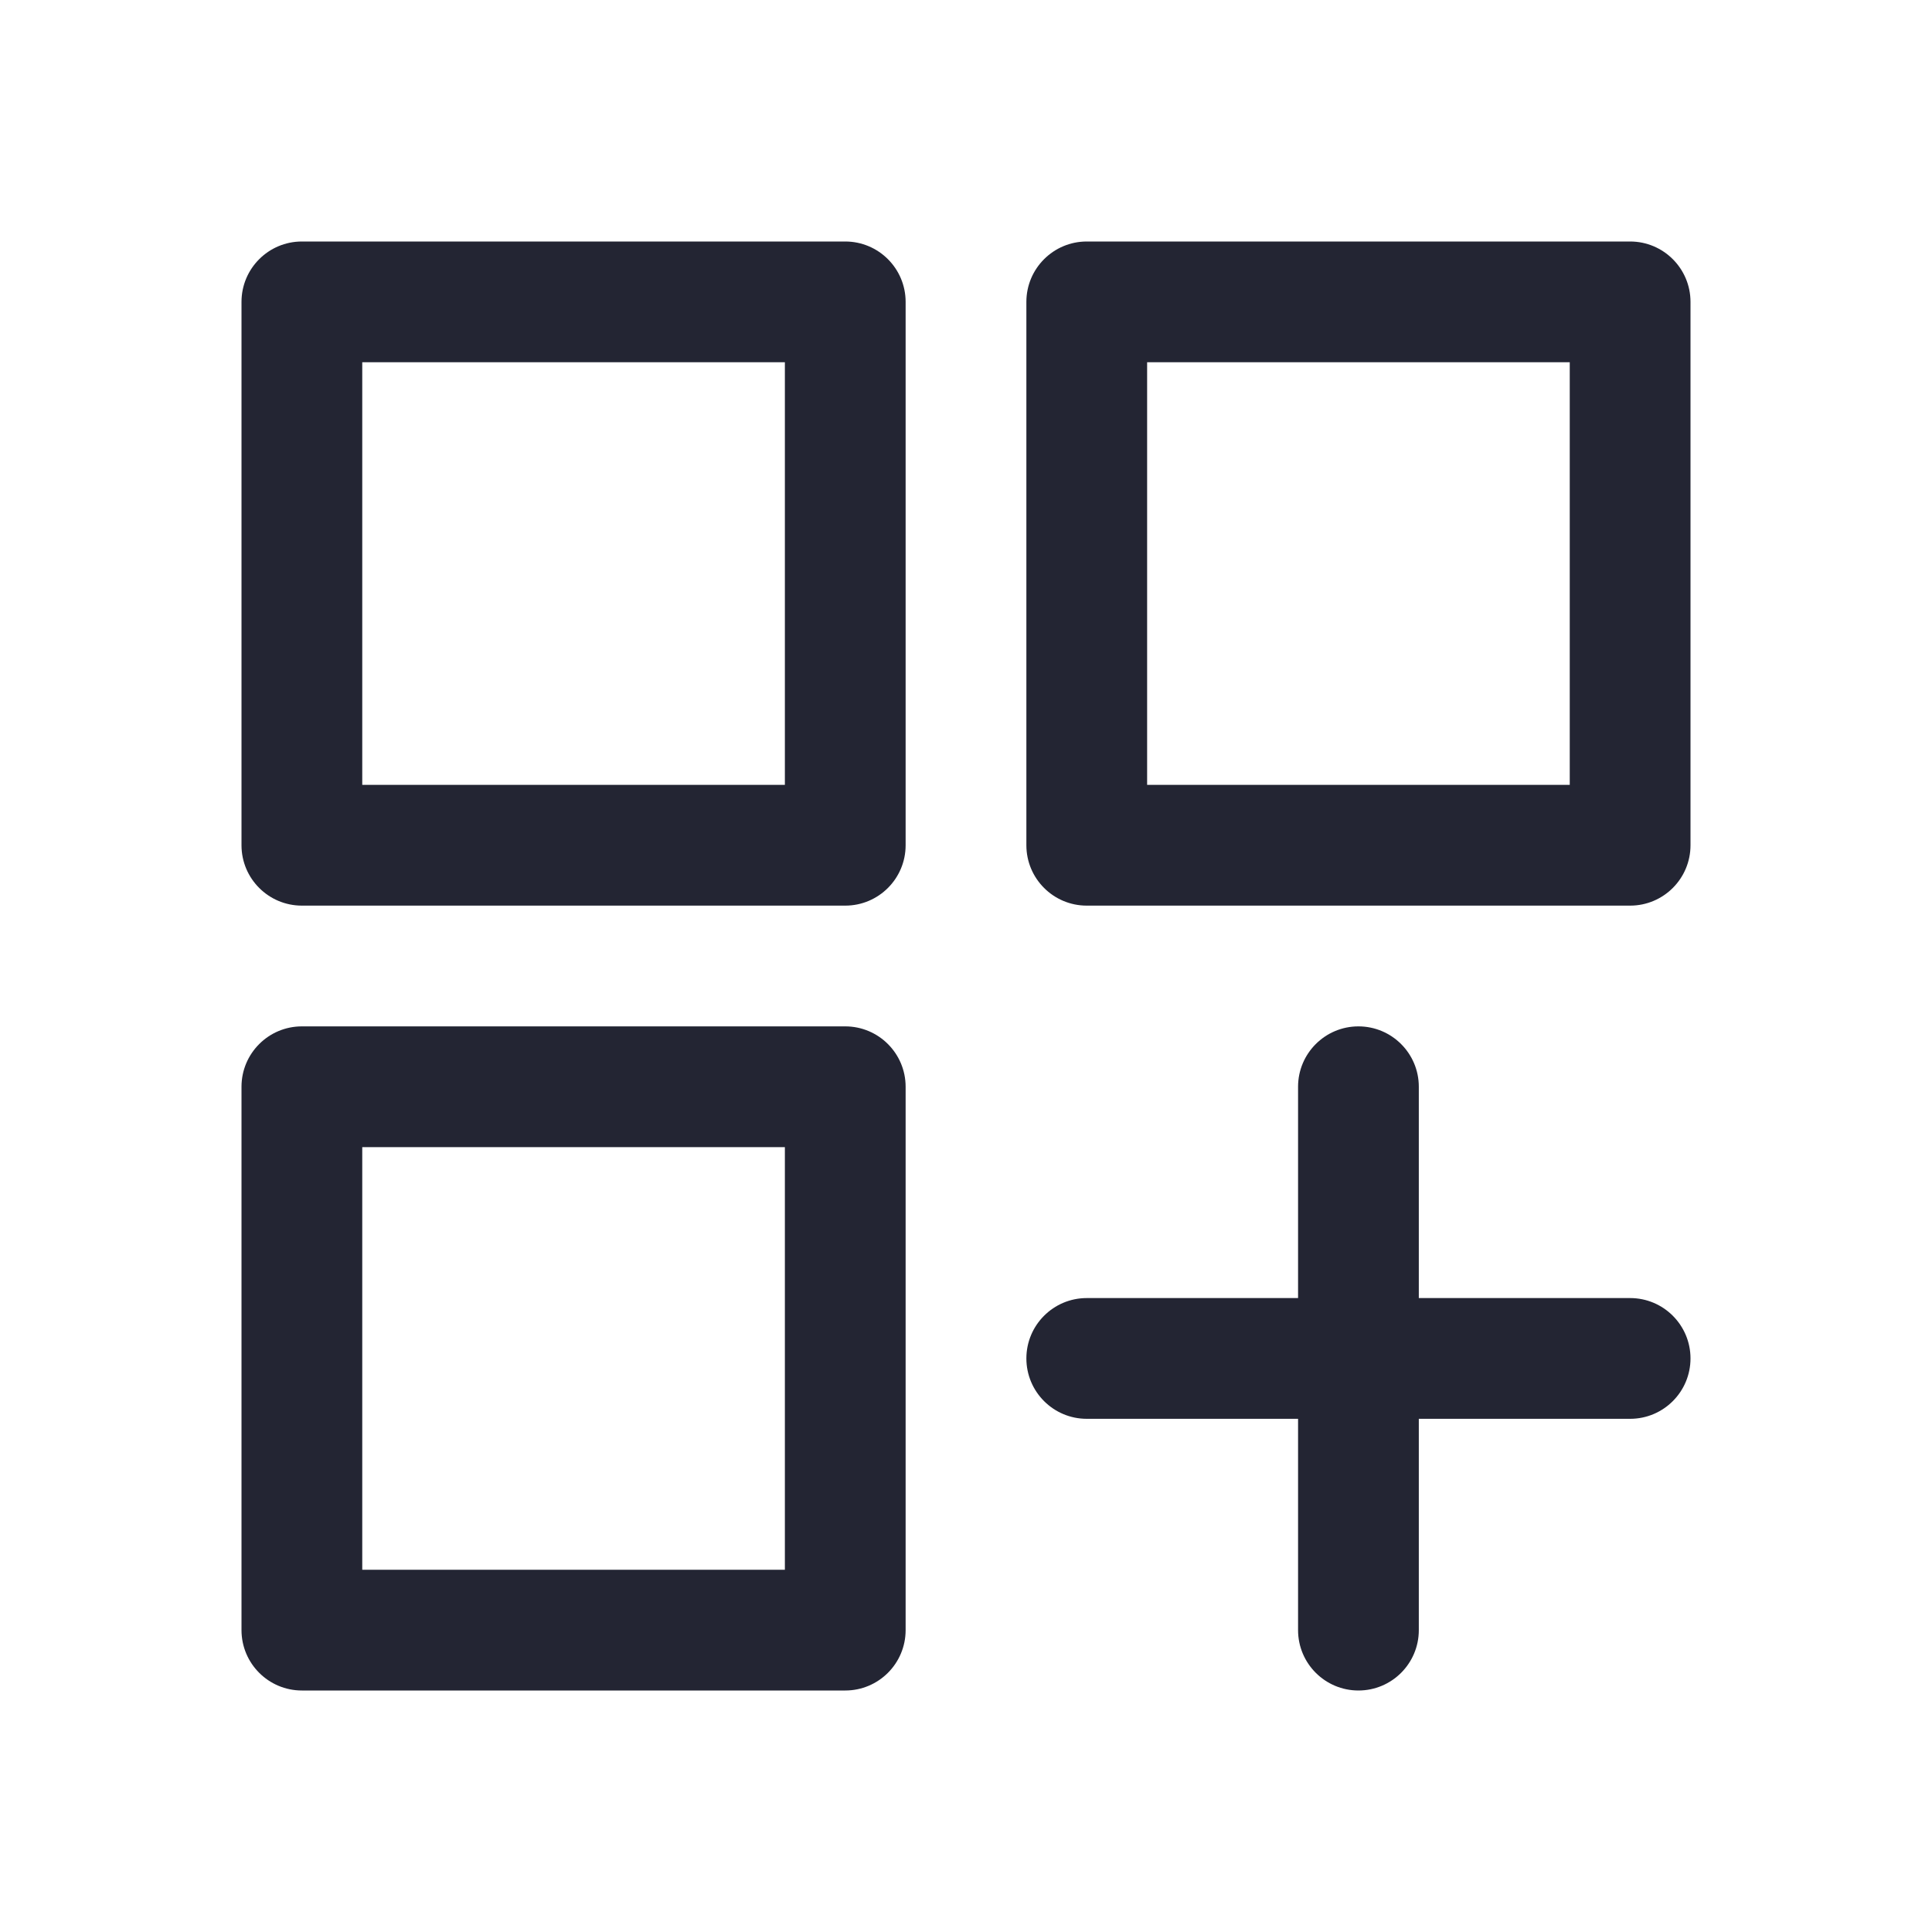 <svg width="32" height="32" viewBox="0 0 32 32" fill="none" xmlns="http://www.w3.org/2000/svg">
<path fill-rule="evenodd" clip-rule="evenodd" d="M6 6V13H13V6H6ZM5 4C4.448 4 4 4.448 4 5V14C4 14.552 4.448 15 5 15H14C14.552 15 15 14.552 15 14V5C15 4.448 14.552 4 14 4H5Z" fill="#232533"/>
<path fill-rule="evenodd" clip-rule="evenodd" d="M6 19V26H13V19H6ZM5 17C4.448 17 4 17.448 4 18V27C4 27.552 4.448 28 5 28H14C14.552 28 15 27.552 15 27V18C15 17.448 14.552 17 14 17H5Z" fill="#232533"/>
<path fill-rule="evenodd" clip-rule="evenodd" d="M19 6V13H26V6H19ZM18 4C17.448 4 17 4.448 17 5V14C17 14.552 17.448 15 18 15H27C27.552 15 28 14.552 28 14V5C28 4.448 27.552 4 27 4H18Z" fill="#232533"/>
<path d="M21.5 18C21.5 17.448 21.948 17 22.5 17C23.052 17 23.5 17.448 23.5 18V27C23.5 27.552 23.052 28 22.5 28C21.948 28 21.5 27.552 21.5 27V18Z" fill="#232533"/>
<path d="M27 21.5C27.552 21.5 28 21.948 28 22.5C28 23.052 27.552 23.5 27 23.5H18C17.448 23.5 17 23.052 17 22.5C17 21.948 17.448 21.5 18 21.5H27Z" fill="#232533"/>
</svg>
